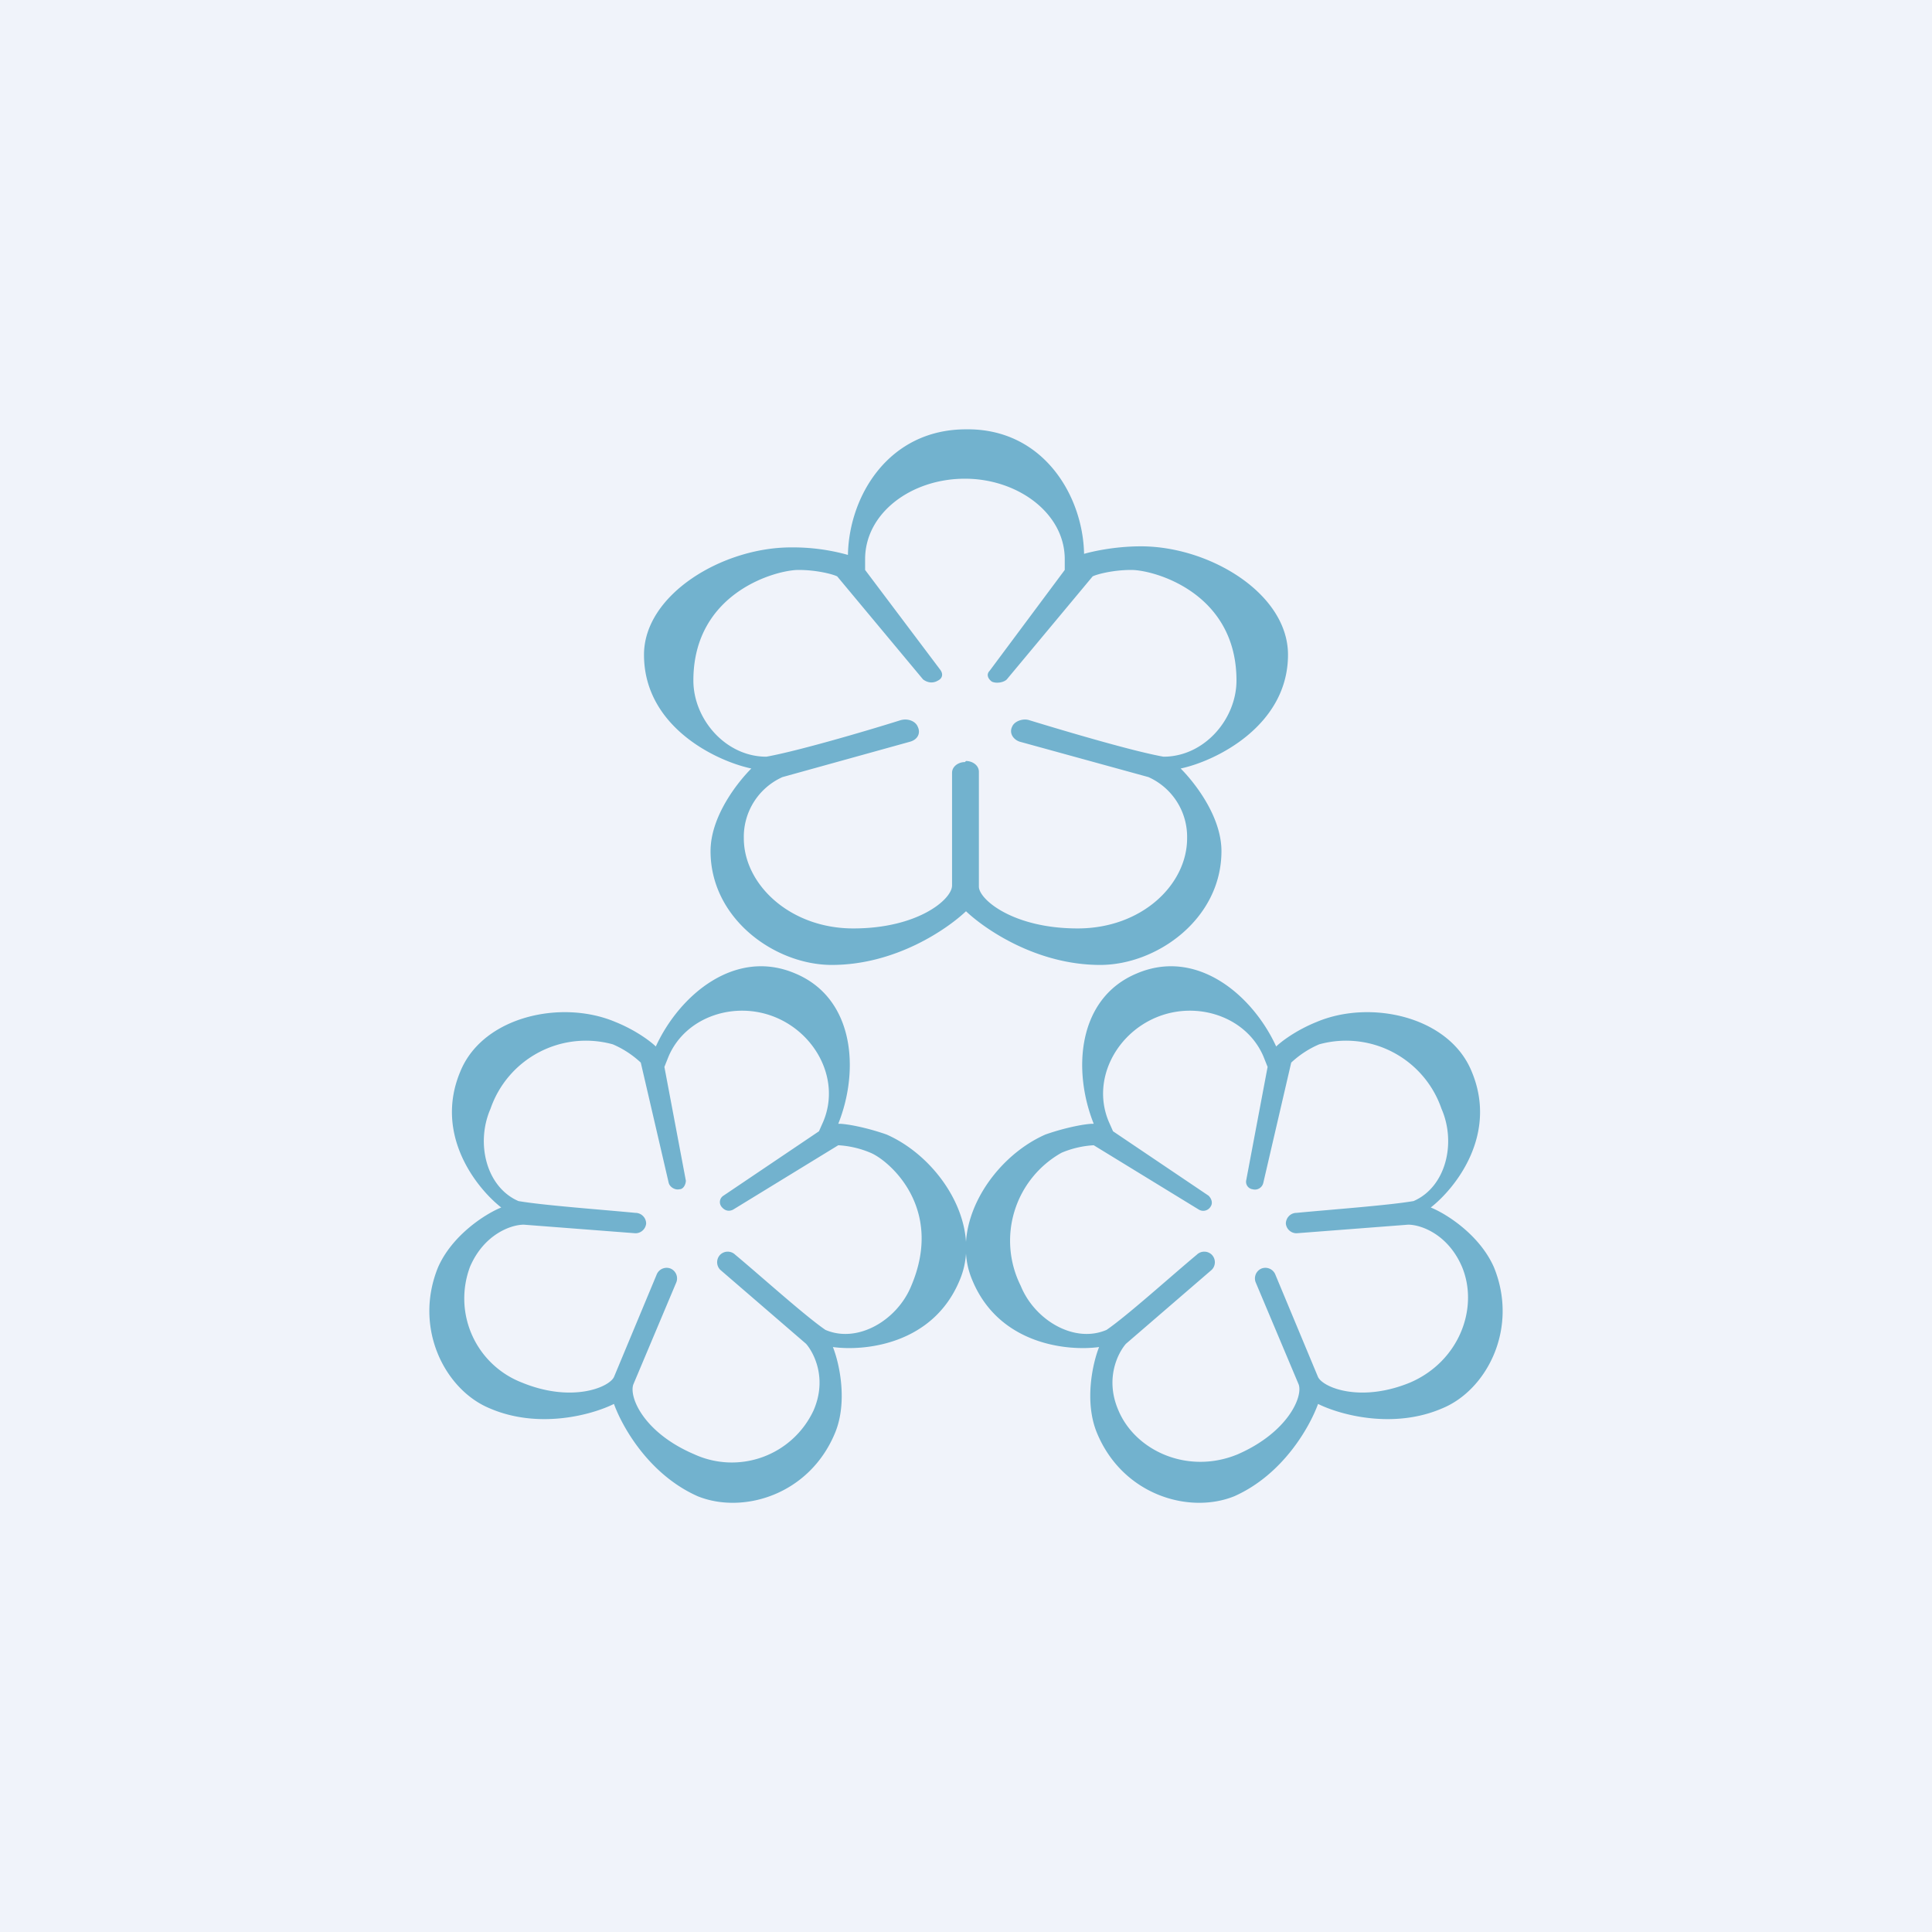 <!-- by TradingView --><svg width="18" height="18" viewBox="0 0 18 18" xmlns="http://www.w3.org/2000/svg"><path fill="#F0F3FA" d="M0 0h18v18H0z"/><path fill-rule="evenodd" d="M7.9 5.17a1.9 1.9 0 0 0-.53-.07C6.73 5.1 6 5.54 6 6.1c0 .67.67.99 1 1.06-.12.12-.38.44-.38.77 0 .63.6 1.06 1.13 1.06.59 0 1.07-.33 1.25-.5.18.17.66.5 1.25.5.53 0 1.13-.43 1.13-1.06 0-.33-.26-.65-.38-.77.33-.07 1-.4 1-1.06 0-.57-.73-1.01-1.37-1.01-.25 0-.46.05-.53.07C10.09 4.62 9.72 3.99 9 4c-.72 0-1.09.62-1.1 1.17ZM9 7.09c.06 0 .12.04.12.1v1.07c0 .12.32.39.92.39.6 0 1.02-.41 1.02-.84a.61.61 0 0 0-.36-.57L9.5 6.91c-.06-.02-.1-.08-.07-.14.02-.05.1-.08.16-.06.36.11.97.29 1.25.34.38 0 .68-.35.68-.71 0-.82-.77-1.03-.98-1.03-.17 0-.32.04-.36.06l-.8.96c-.03.03-.1.04-.14.02-.04-.03-.05-.07-.02-.1l.7-.94v-.1c0-.43-.44-.75-.93-.75-.5 0-.93.32-.93.75v.1l.7.93c.03.04.02.08-.02.1-.05.03-.1.02-.14-.01l-.8-.96c-.04-.02-.19-.06-.36-.06-.21 0-.98.21-.98 1.03 0 .36.3.71.68.71.28-.05.9-.23 1.25-.34.07-.02.14.01.16.06.03.06 0 .12-.07.14l-1.19.33a.61.61 0 0 0-.36.57c0 .43.43.84 1.02.84.6 0 .92-.27.92-.4V7.2c0-.06.06-.1.12-.1ZM10.18 10.47c-.06 0-.24.03-.44.1-.5.22-.9.85-.68 1.36.25.6.89.66 1.18.62-.06.15-.14.51-.02.8.24.58.86.76 1.28.59.45-.2.7-.64.78-.86.2.1.7.24 1.16.04.41-.17.71-.74.48-1.31-.13-.3-.44-.5-.59-.56.23-.18.63-.68.38-1.27-.21-.51-.94-.67-1.44-.46-.2.08-.34.19-.38.23-.22-.48-.74-.92-1.3-.68-.55.23-.6.9-.4 1.4Zm1.57 1.35a.1.1 0 0 1 .13.05l.4.96c.05.1.4.24.86.05.46-.2.64-.7.48-1.08-.13-.3-.38-.39-.5-.39l-1.04.08a.1.1 0 0 1-.1-.09c0-.05.04-.1.1-.1.31-.03.86-.07 1.09-.11.3-.13.4-.54.26-.86a.94.94 0 0 0-1.14-.6.9.9 0 0 0-.26.17l-.26 1.12a.08.08 0 0 1-.1.06.07.07 0 0 1-.06-.08l.2-1.06-.04-.1c-.16-.37-.62-.52-1-.36-.38.16-.6.59-.44.97l.04.09.89.6c.03.03.04.07.02.1a.08.08 0 0 1-.11.03l-.98-.6a.9.9 0 0 0-.3.07.94.94 0 0 0-.38 1.24c.13.32.5.54.8.41.19-.13.6-.5.84-.7a.1.1 0 0 1 .14 0 .1.1 0 0 1 0 .14l-.8.69c-.07.08-.2.32-.07.62.16.38.65.6 1.11.41.46-.2.61-.53.57-.65l-.4-.95a.1.1 0 0 1 .05-.13Z" fill="#72B2CE"/><path fill-rule="evenodd" d="M7.82 10.47c.06 0 .24.03.44.1.5.22.9.85.68 1.36-.25.6-.89.66-1.18.62.06.15.14.51.02.8-.24.58-.86.76-1.28.59-.45-.2-.7-.64-.78-.86-.2.1-.7.24-1.16.04-.41-.17-.71-.74-.48-1.31.13-.3.44-.5.59-.56-.23-.18-.63-.68-.38-1.27.21-.51.94-.67 1.44-.46.2.08.34.19.38.23.22-.48.74-.92 1.3-.68.55.23.6.9.4 1.4Zm-1.57 1.35a.1.1 0 0 0-.13.05l-.4.96c-.05.1-.4.24-.86.05a.84.84 0 0 1-.48-1.08c.13-.3.38-.39.5-.39l1.04.08a.1.1 0 0 0 .1-.09.1.1 0 0 0-.1-.1c-.31-.03-.86-.07-1.09-.11-.3-.13-.4-.54-.26-.86a.94.94 0 0 1 1.14-.6.9.9 0 0 1 .26.17l.26 1.12c.01.04.06.07.1.06.04 0 .06-.05.06-.08l-.2-1.06.04-.1c.16-.37.62-.52 1-.36.38.16.6.59.44.97l-.04.09-.89.6a.07.07 0 0 0-.02.1c.03.04.07.05.11.03l.98-.6a.9.9 0 0 1 .3.07c.17.07.69.51.38 1.24-.13.32-.5.54-.8.41-.19-.13-.6-.5-.84-.7a.1.1 0 0 0-.14 0 .1.1 0 0 0 0 .14l.8.69c.07.08.2.32.07.62a.84.84 0 0 1-1.11.41c-.47-.2-.61-.53-.57-.65l.4-.95a.1.1 0 0 0-.05-.13Z" fill="#72B2CE"/></svg>
